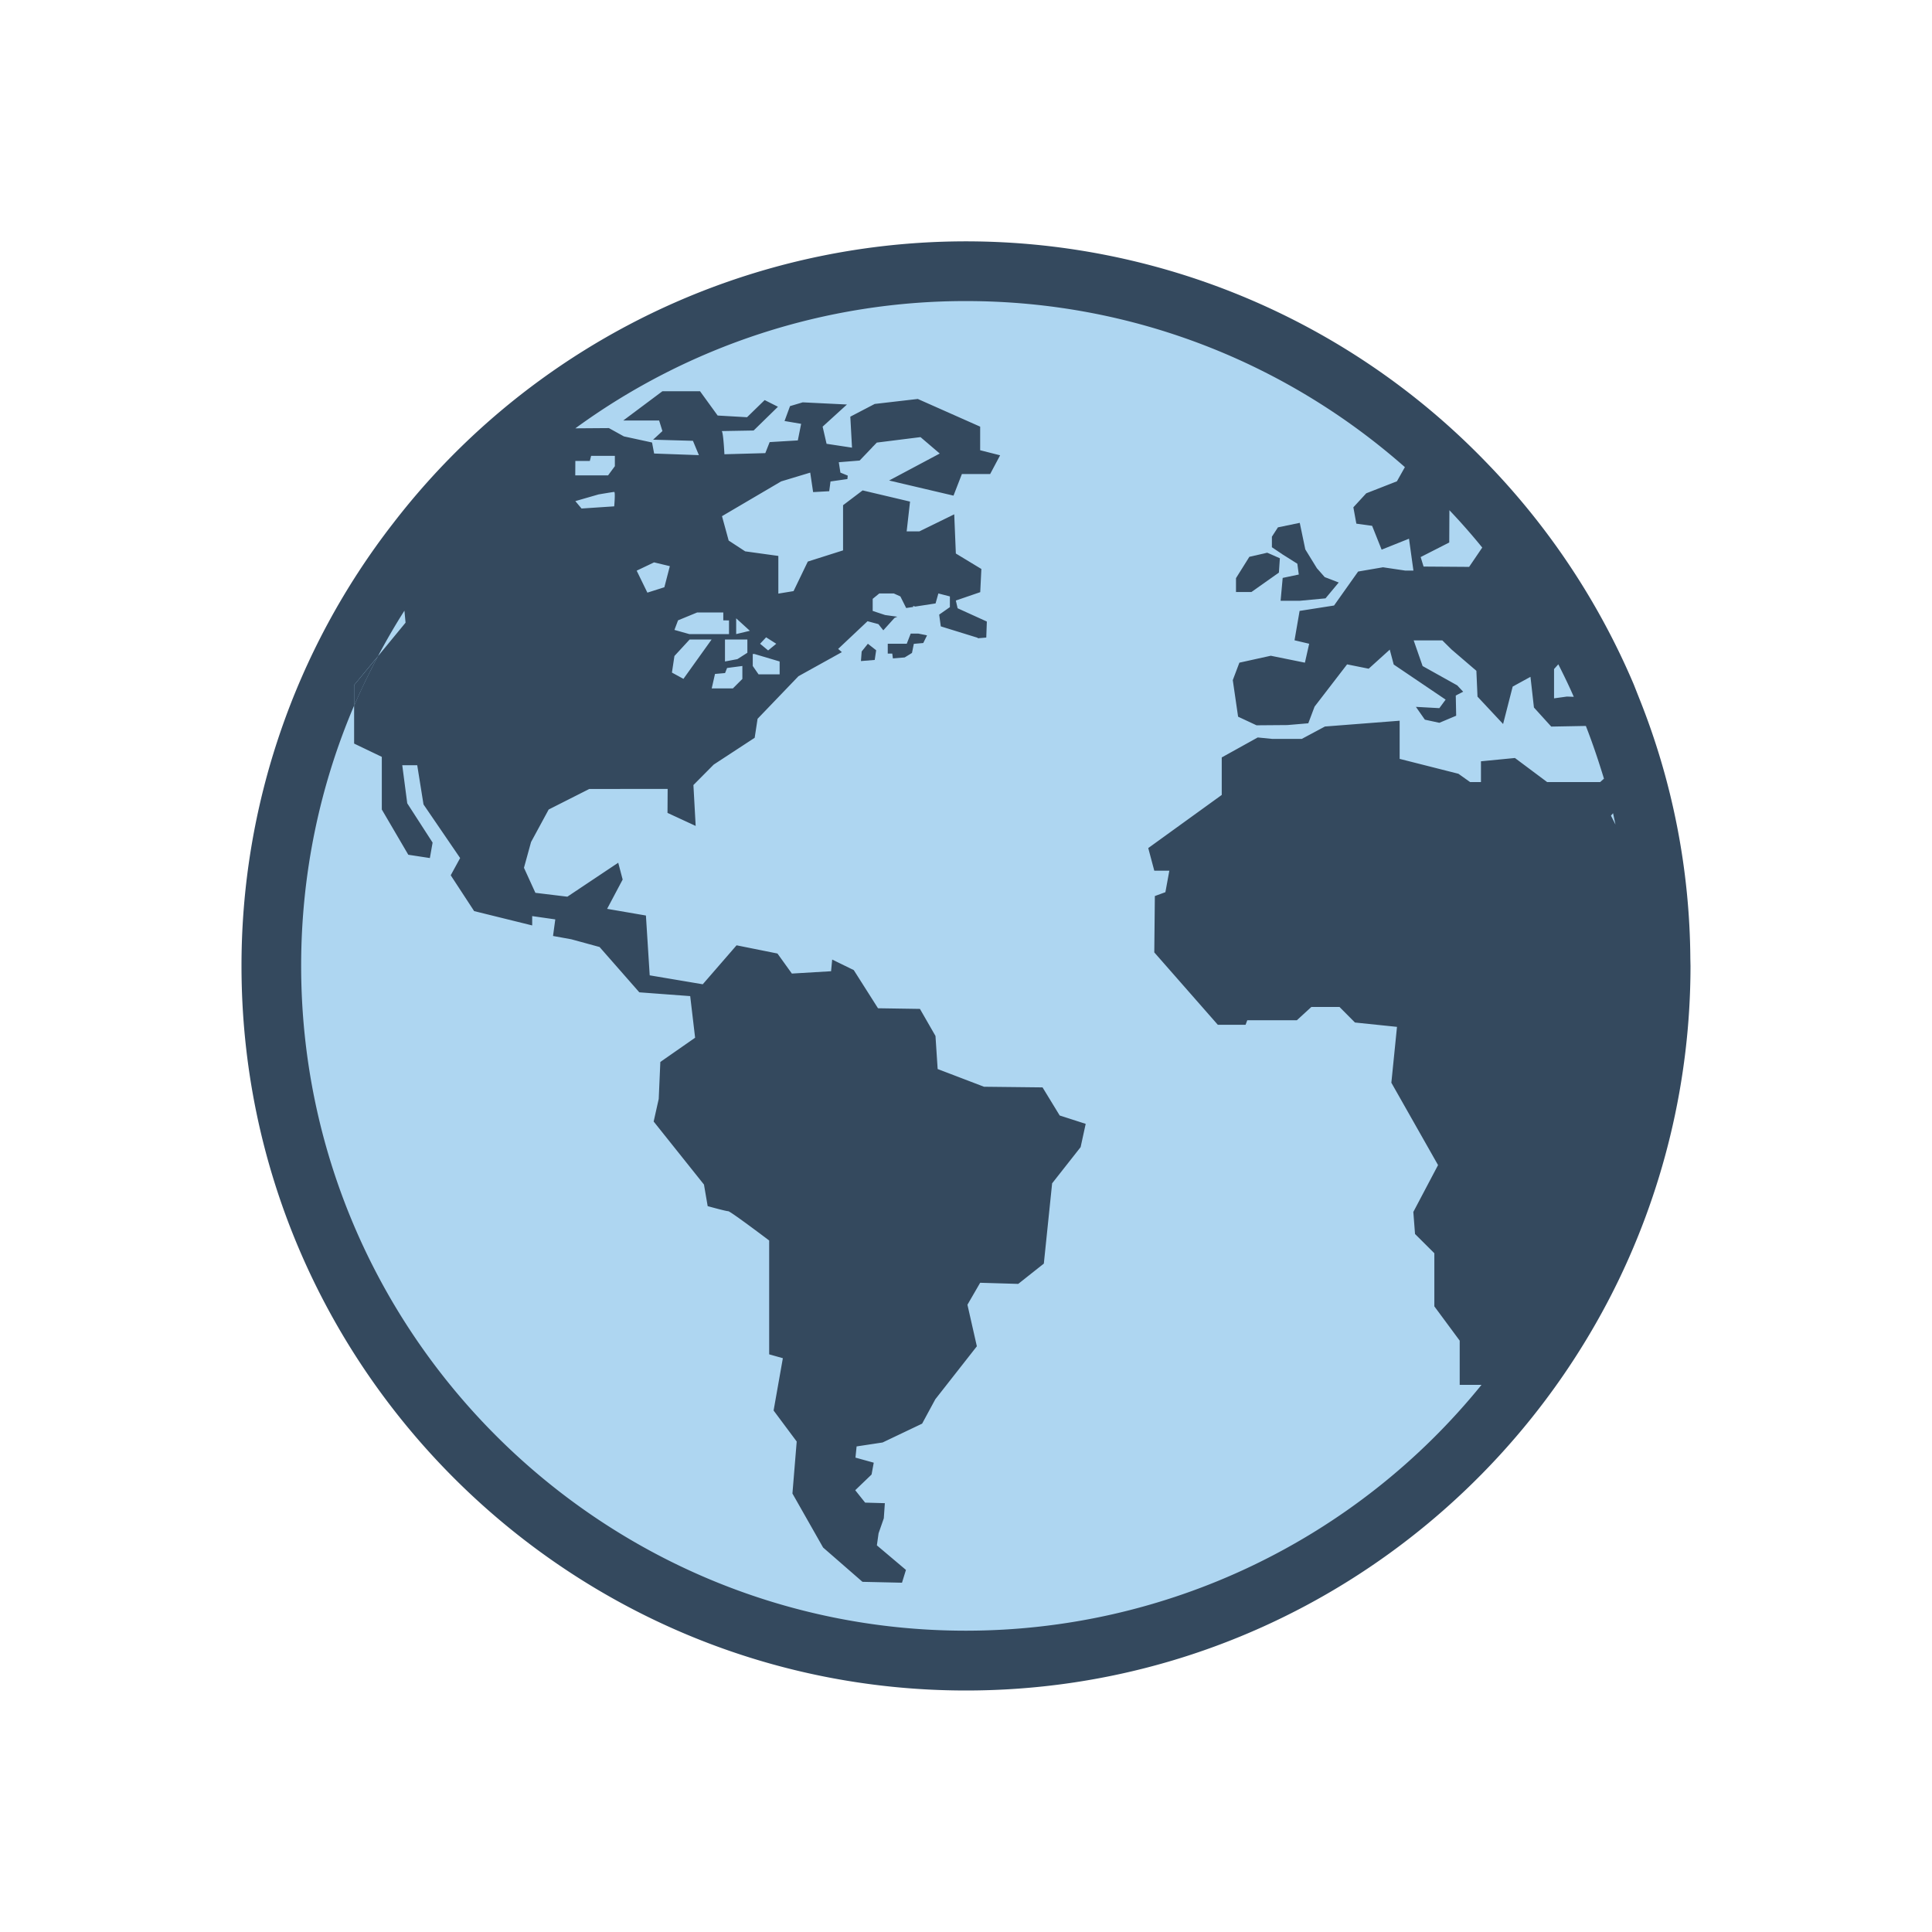 <svg xmlns="http://www.w3.org/2000/svg" viewBox="0 0 24 24" aria-hidden="true"><circle fill="#AED6F1" cx="12" cy="12" r="8.5"/><g fill="#34495E"><path d="m16.116 7.003.018.134-.2.042-.026.284h.239l.319-.03.164-.197-.174-.067-.097-.11-.144-.234-.069-.33-.271.056-.075.116v.131l.132.089.184.116z"/><path d="m15.887 7.113.012-.178-.157-.069-.222.051-.166.265v.172h.192l.341-.241zm-4.574.758-.049.126h-.236v.122h.056l.008.06.146-.012.091-.056.023-.113.117-.01.047-.095-.107-.022h-.096zm-.609.222-.009.119.171-.014.018-.12-.103-.081-.077.096z"/><path d="M20.998 11.907a8.843 8.843 0 0 0-.635-3.233l-.068-.172a9.005 9.005 0 0 0-1.829-2.755 8.98 8.98 0 0 0-13.588.761A8.952 8.952 0 0 0 3 12c0 4.963 4.038 9 9 9 3.491 0 6.521-2 8.014-4.911A8.973 8.973 0 0 0 21 12l-.002-.093zm-1.693-3.596.053-.059c.067.133.133.268.192.404l-.085-.003-.16.022v-.364zm-1.302-1.572.002-.401c.142.149.278.304.408.464l-.163.24-.566-.004-.036-.118.355-.181zM7.147 5.74v-.014h.18l.016-.063h.295v.128l-.084.114h-.408l.001-.165zm.288.402s.181-.031.195-.031c.016 0 0 .179 0 .179l-.406.027-.077-.092.288-.083zm12.443 3.573h-.659l-.4-.299-.422.041v.258h-.135l-.145-.103-.73-.185v-.474l-.928.072-.288.154h-.366l-.181-.018-.447.248v.466l-.913.66.075.281h.187l-.049.267-.131.048-.007.7.789.899h.345l.021-.056h.616l.18-.165h.35l.192.193.522.054-.07.694.58 1.023-.307.582.021.274.24.239v.66l.315.426v.549h.271a8.245 8.245 0 0 1-6.406 3.054c-4.552 0-8.257-3.704-8.257-8.26 0-1.146.234-2.239.658-3.232V8.51l.296-.358c.103-.194.212-.383.329-.566l.014.149-.342.416c-.107.2-.207.405-.297.616v.47l.344.165v.654l.329.562.268.041.034-.192-.315-.488-.062-.473h.186l.078.487.455.666-.117.214.291.445.721.178v-.116l.287.041-.028.206.227.041.351.096.494.563.632.047.061.517-.432.301-.02.459-.063.281.625.783.046.268s.227.063.255.063c.028 0 .509.364.509.364v1.414l.17.048-.115.65.287.385-.053.646.381.671.489.426.491.011.049-.159-.361-.305.021-.15.065-.186.013-.188-.245-.007-.123-.154.203-.195.027-.147-.227-.063.014-.139.323-.049.491-.234.164-.303.516-.658-.117-.516.158-.273.473.014.318-.252.103-.997.354-.45.063-.289-.323-.104-.213-.349-.727-.008-.576-.22-.027-.411-.193-.336-.521-.008-.301-.474-.268-.131-.014.145-.487.029-.179-.249-.508-.102-.42.484-.659-.111-.047-.743-.482-.083.193-.364-.055-.209-.632.422-.397-.048-.142-.311.088-.32.219-.404.504-.255.974-.001-.002.298.35.162-.028-.508.252-.254.509-.333.036-.236.508-.529.539-.299-.046-.04.365-.344.135.036.061.077.139-.154.035-.015-.152-.021-.154-.051v-.15l.082-.067h.18l.082.037.072.144.087-.013v-.013l.025.008.253-.039.035-.124.143.037v.133l-.133.093.02.146.459.142v.006l.106-.009.007-.199-.363-.165-.022-.096.303-.104.014-.288-.317-.192-.02-.487-.433.212h-.158l.042-.37-.589-.139-.243.184v.561l-.438.139-.177.367-.189.031v-.468l-.412-.057-.205-.134-.083-.303.735-.432.361-.109.036.242.2-.011.016-.121.21-.03.004-.043-.091-.037-.02-.129.259-.021.155-.162.009-.012h.002l.047-.049.543-.068.239.204-.629.335.8.188.104-.268h.351l.124-.233-.248-.063V5.3l-.775-.344-.535.062-.303.158.021.385-.316-.048-.049-.213.302-.275-.549-.027-.158.047-.068.185.206.035-.041.206-.35.021-.054.137-.508.014s-.014-.288-.035-.288l.398-.007.302-.295-.165-.083-.219.213-.365-.021-.219-.302h-.467l-.487.364h.446l.041.131-.116.107.495.014.074.178-.556-.02-.026-.137-.35-.076-.186-.103-.417.003A8.218 8.218 0 0 1 12 3.74c2.089 0 3.997.78 5.452 2.063l-.099.176-.381.149-.16.174.037.203.196.027.118.296.34-.136.055.396h-.102l-.276-.041-.309.053-.299.422-.428.067-.063.365.182.043-.053.235-.424-.086-.39.086-.082.217.066.454.229.107.384-.003.259-.022.078-.207.404-.525.268.054.262-.237.049.185.645.436-.078.106-.291-.016.111.159.18.039.209-.088-.005-.251.092-.047-.074-.079-.43-.24-.111-.319h.356l.114.113.309.265.014.321.318.34.119-.465.221-.121.043.381.215.237.43-.008c.084.214.157.433.225.655l-.047.042zM7.909 7.089l.216-.103.196.047-.068.262-.211.067-.133-.273zm1.147.618v.17h-.493l-.185-.052.045-.119.238-.098h.324v.098l.071.001zm.228.237v.165l-.124.079-.154.029v-.273h.278zm-.139-.067v-.196l.17.155-.17.041zm.077.396v.161l-.118.118h-.263l.041-.18.125-.011.025-.063.19-.025zm-.655-.329h.273l-.35.489-.143-.078.031-.206.189-.205zm1.118.273v.16h-.262l-.072-.104v-.149h.021l.313.093zm-.243-.22.075-.08.126.08-.101.083-.1-.083zm10.57 2.135.026-.03.03.141-.056-.111z"/><path d="M4.399 8.51v.258c.09-.21.189-.415.297-.616l-.297.358z"/></g></svg>